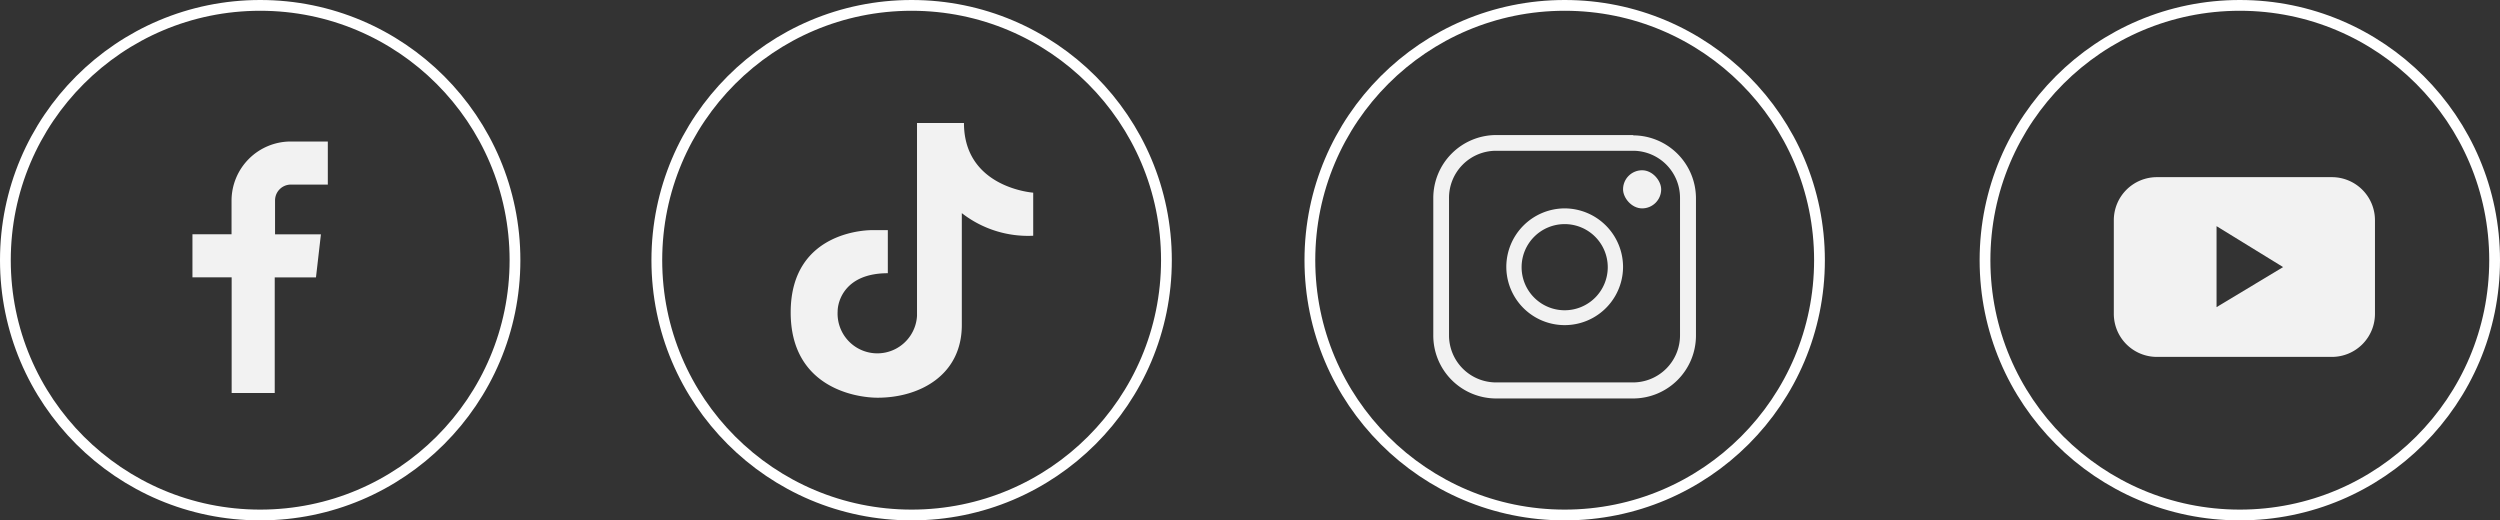 <svg xmlns="http://www.w3.org/2000/svg" viewBox="0 0 232.14 48.32"><rect x="0" y="0" width="232.14" height="48.32" fill="#333333" stroke="none"/><defs><style>.cls-1{fill:#f2f2f2;}.cls-2{fill:none;stroke:#fff;stroke-miterlimit:10;}</style></defs><g id="Layer_2" data-name="Layer 2"><g id="Layer_1-2" data-name="Layer 1"><path class="cls-1" d="M151.66,14A4.37,4.37,0,0,1,156,18.4V31.14a4.37,4.37,0,0,1-4.37,4.37H138.92a4.37,4.37,0,0,1-4.37-4.37V18.4A4.37,4.37,0,0,1,138.92,14h12.74m0-1.46H138.92a5.85,5.85,0,0,0-5.83,5.83V31.14A5.84,5.84,0,0,0,138.92,37h12.74a5.84,5.84,0,0,0,5.82-5.83V18.4a5.85,5.85,0,0,0-5.82-5.83Z"/><path class="cls-1" d="M145.29,20.81a4,4,0,1,1-4,4,4,4,0,0,1,4-4m0-1.46a5.44,5.44,0,0,0-5.42,5.42h0a5.42,5.42,0,0,0,10.84,0h0a5.44,5.44,0,0,0-5.42-5.42Z"/><rect class="cls-1" x="150.71" y="15.81" width="3.54" height="3.54" rx="1.77"/><path class="cls-1" d="M27,17.14h3.44v-4H27a5.5,5.5,0,0,0-5.5,5.49v3.12H17.87v4h3.64V36.49h4V25.76h3.83l.46-4H25.54V18.61A1.47,1.47,0,0,1,27,17.14Z"/><path class="cls-1" d="M85.15,11.42V29.33a3.69,3.69,0,0,1-7.37-.42c0-.91.66-3.54,4.66-3.54v-4H81s-7.58-.16-7.58,7.64c0,6.91,5.94,7.92,8.08,7.92,3.85,0,7.81-2.06,7.81-6.75V19.79a10,10,0,0,0,6.63,2.1v-4s-6.43-.44-6.43-6.47Z"/><path class="cls-1" d="M216.53,16.45H200.28a4,4,0,0,0-4,4v8.69a4,4,0,0,0,4,4h16.25a4,4,0,0,0,4-4V20.46A4,4,0,0,0,216.53,16.45ZM205.82,28.52V21L212,24.8Z"/><circle class="cls-2" cx="24.16" cy="24.16" r="23.66"/><circle class="cls-2" cx="84.65" cy="24.16" r="23.66"/><circle class="cls-2" cx="145.29" cy="24.16" r="23.66"/><circle class="cls-2" cx="207.98" cy="24.16" r="23.66"/></g></g></svg>